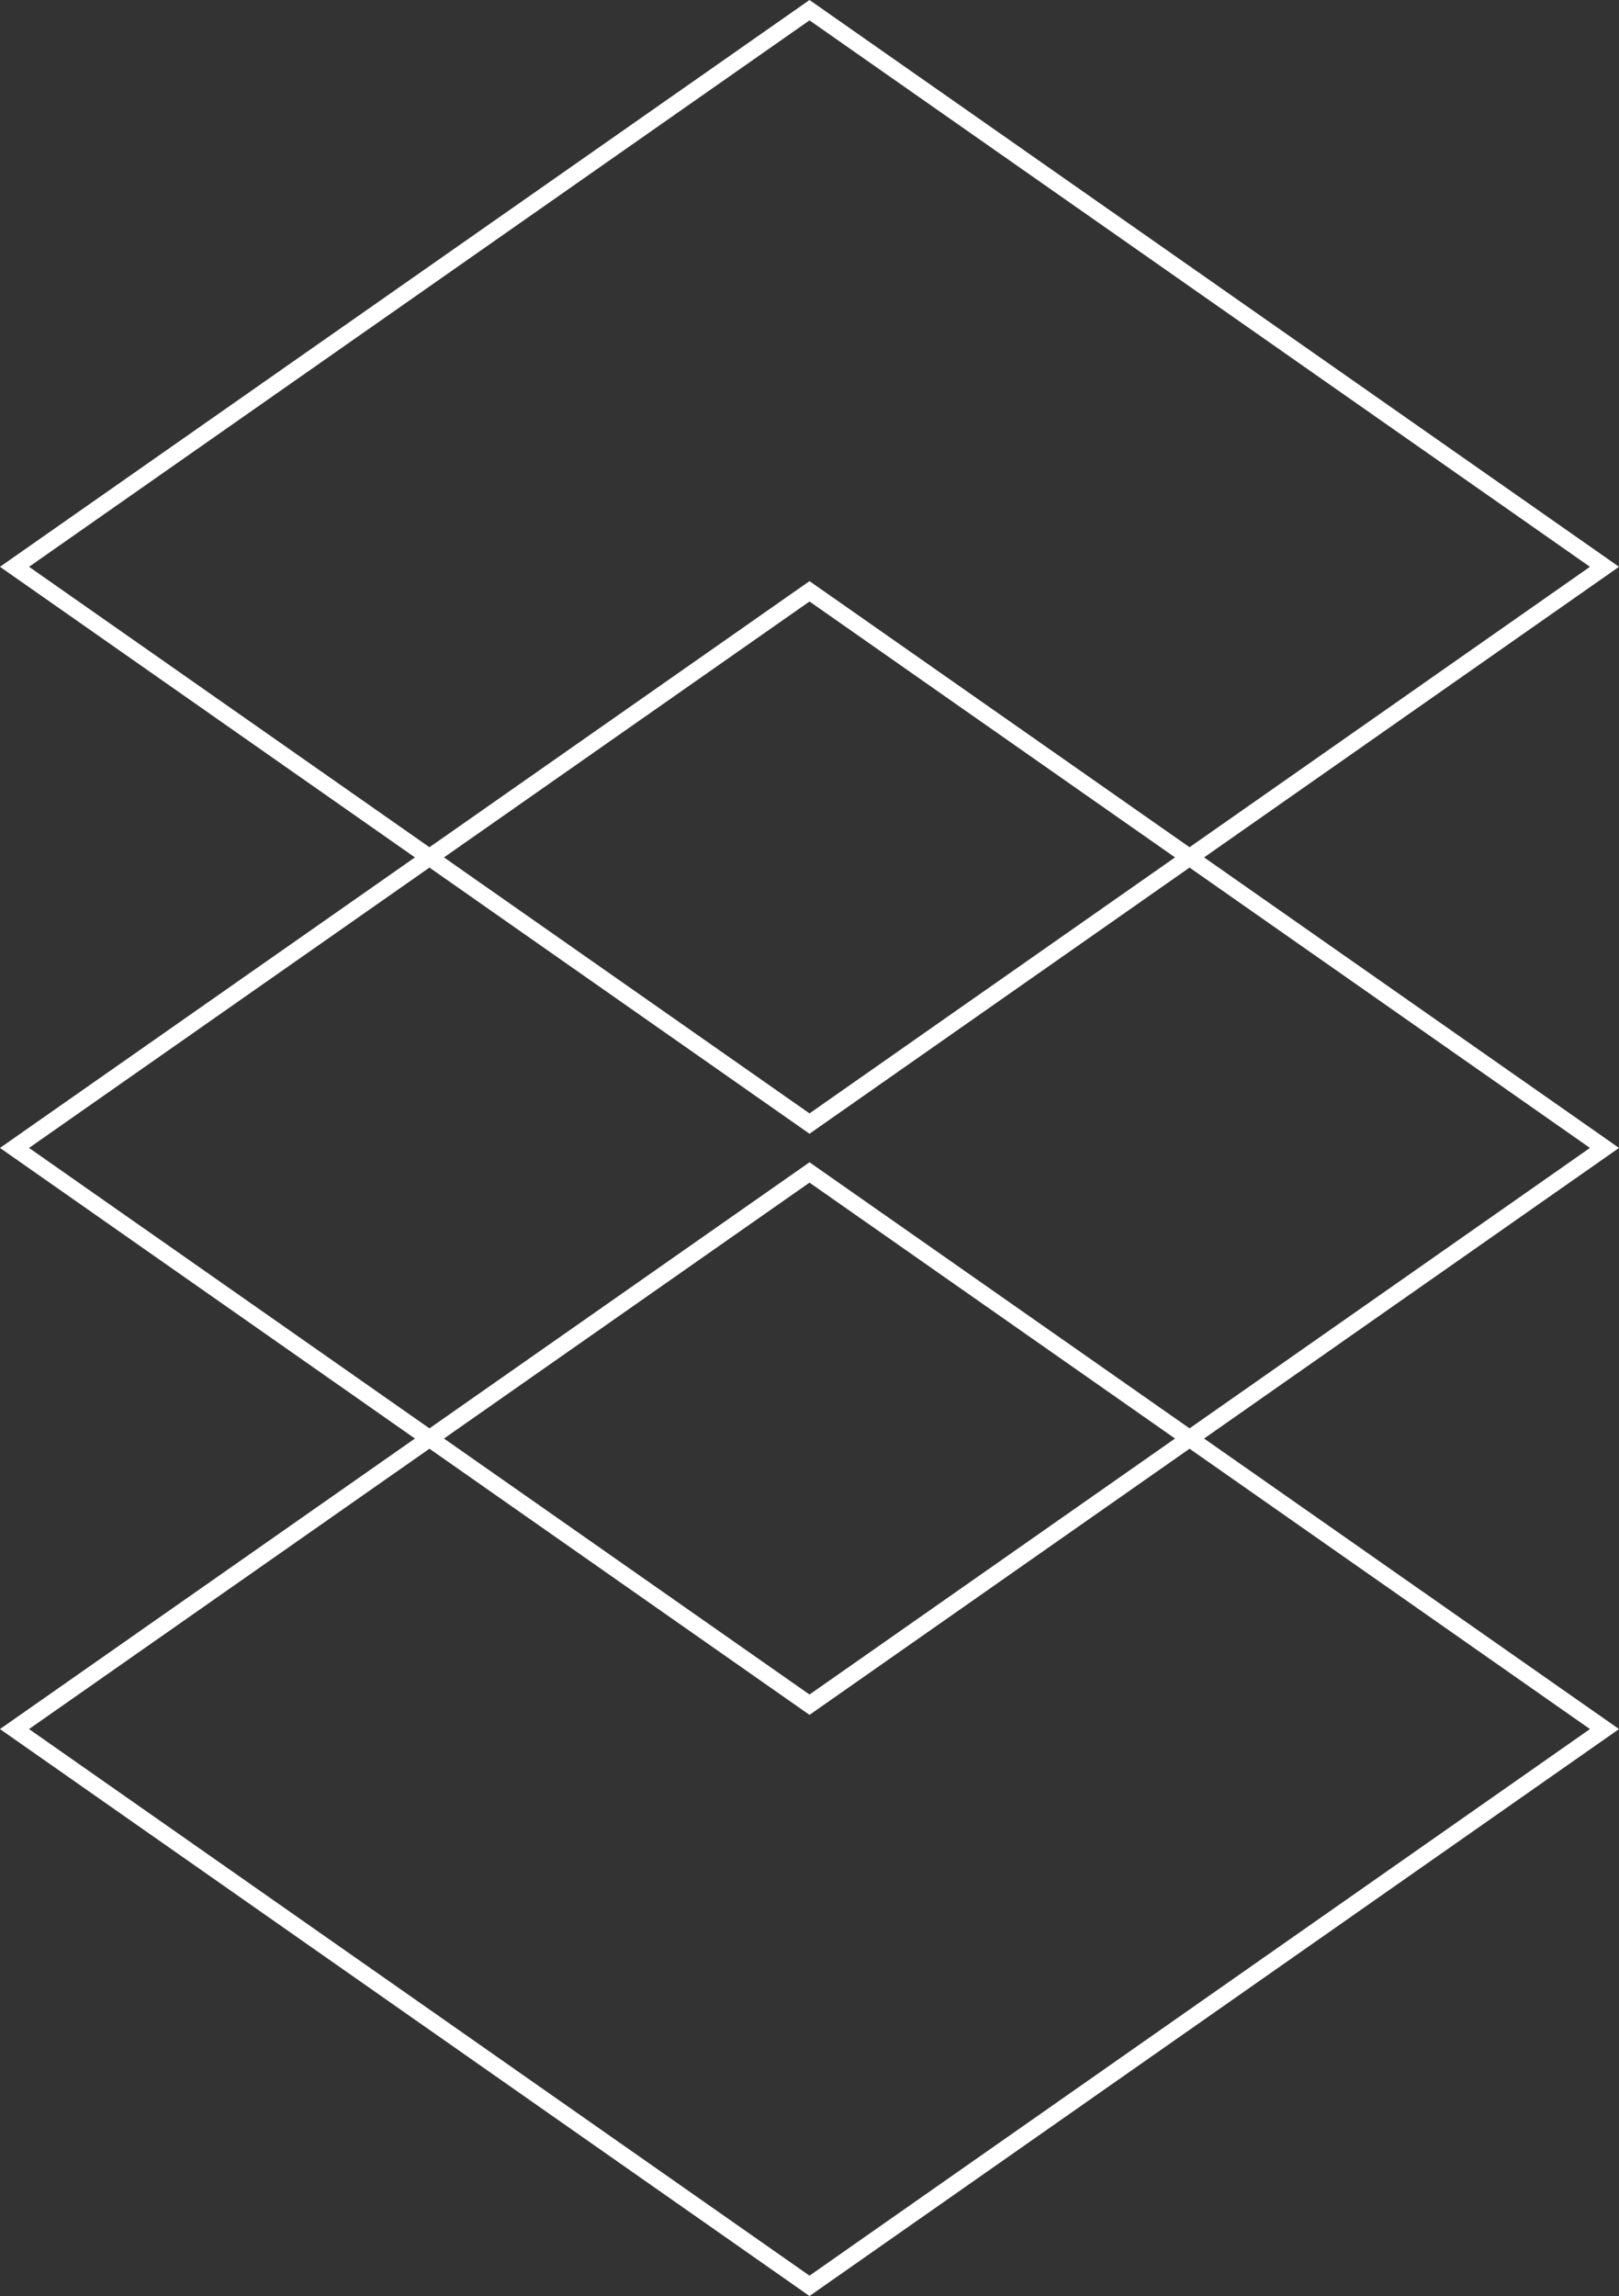 <svg xmlns="http://www.w3.org/2000/svg" viewBox="0 0 97.1 137.65">
    <rect x="0" y="0" width="97.1" height="137.65" fill="#333333" stroke="none"/>
    <defs>
        <style>
        .a {
            fill: none;
            stroke: #fff;
            stroke-miterlimit: 10;
        }
        </style>
    </defs>
    <title>Element 1</title>
    <g>
    <polygon class="a" points="48.55 137.04 0.87 103.66 48.55 70.29 96.23 103.66 48.55 137.04"/>
    <polygon class="a" points="48.55 102.2 0.87 68.82 48.55 35.45 96.23 68.82 48.55 102.2"/>
    <polygon class="a" points="48.55 67.36 0.87 33.98 48.55 0.61 96.23 33.98 48.55 67.36"/>
    </g>
</svg>
